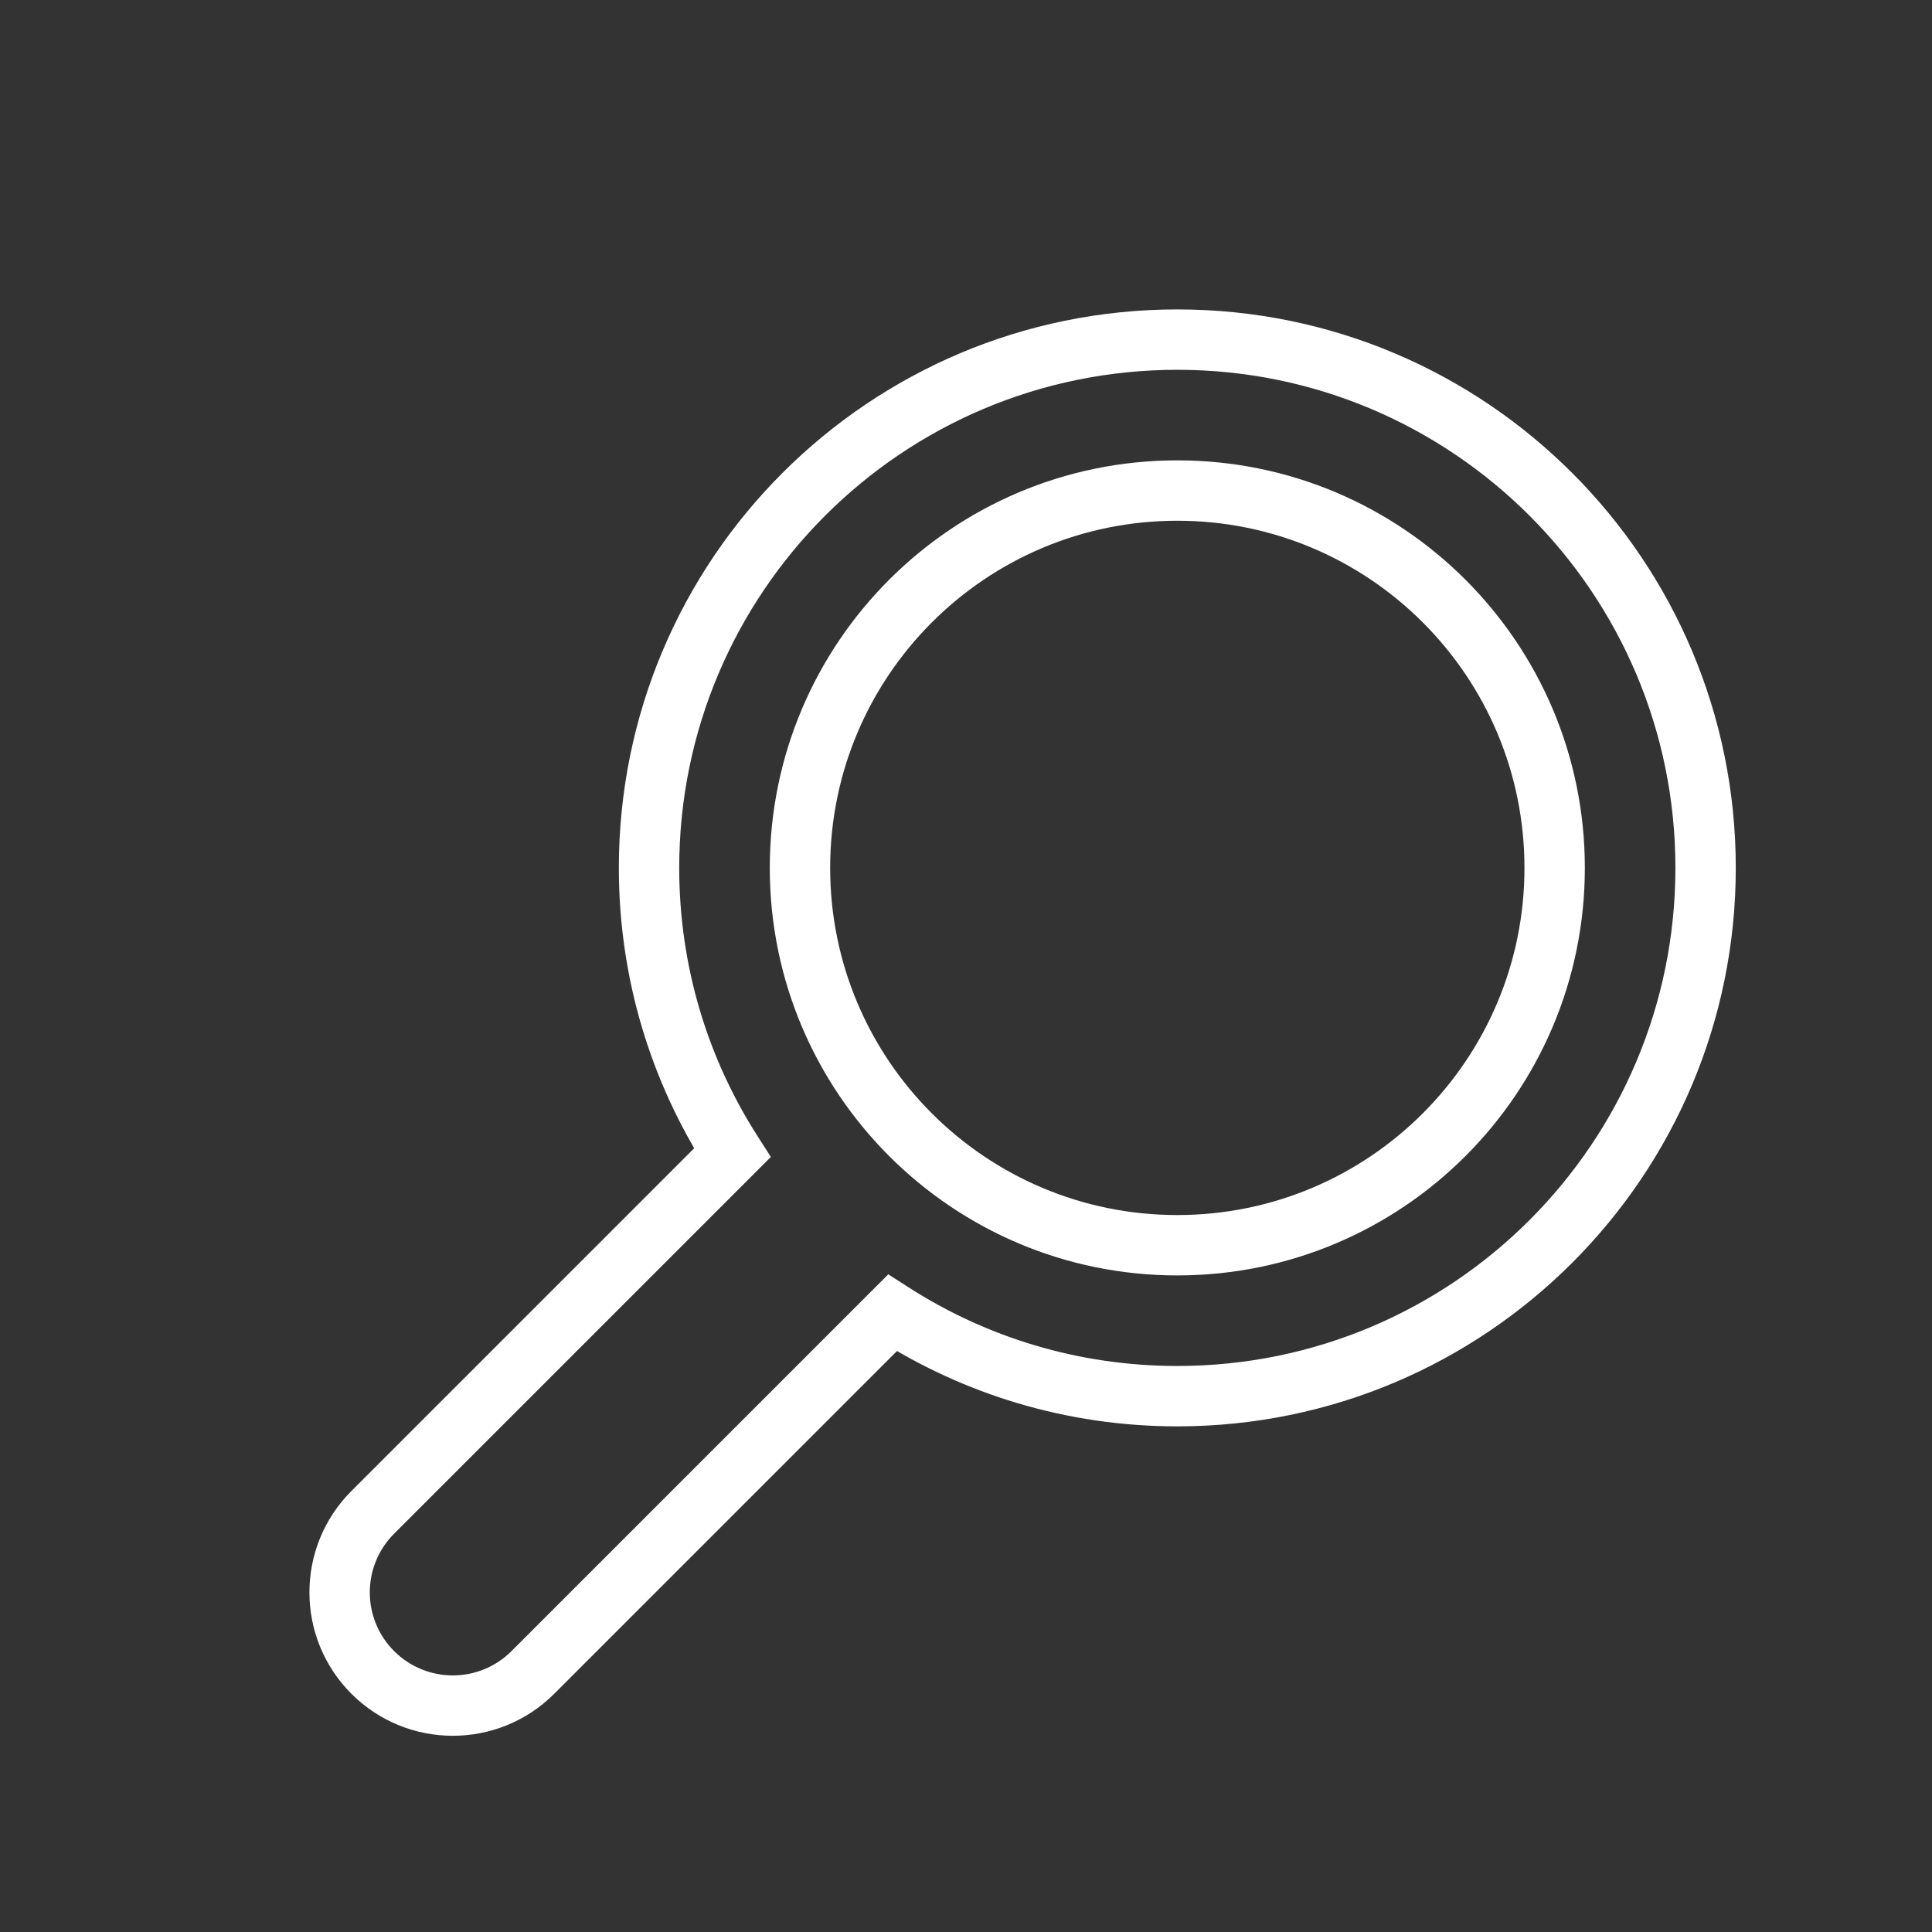 <svg width="256" height="256" viewBox="0 0 256 256" fill="none" xmlns="http://www.w3.org/2000/svg">
  <rect x="0" y="0" width="256" height="256" fill="#333333" stroke="none"/>
  <path d="M118.253 173.961L115.424 171.132L117.702 168.855L120.413 170.594L118.253 173.961ZM97.04 152.747L100.406 150.587L102.145 153.298L99.868 155.576L97.04 152.747ZM156 169C126.177 169 102 144.823 102 115H110C110 140.405 130.595 161 156 161V169ZM210 115C210 144.823 185.823 169 156 169V161C181.405 161 202 140.405 202 115H210ZM156 61C185.823 61 210 85.177 210 115H202C202 89.595 181.405 69 156 69V61ZM102 115C102 85.177 126.177 61 156 61V69C130.595 69 110 89.595 110 115H102ZM156 189C141.311 189 127.61 184.716 116.093 177.327L120.413 170.594C130.679 177.18 142.887 181 156 181V189ZM230 115C230 155.869 196.869 189 156 189V181C192.451 181 222 151.451 222 115H230ZM156 41C196.869 41 230 74.131 230 115H222C222 78.549 192.451 49 156 49V41ZM82 115C82 74.131 115.131 41 156 41V49C119.549 49 90 78.549 90 115H82ZM93.673 154.907C86.284 143.39 82 129.689 82 115H90C90 128.113 93.82 140.321 100.406 150.587L93.673 154.907ZM99.868 155.576L52.222 203.222L46.565 197.565L94.211 149.919L99.868 155.576ZM52.222 203.222C47.926 207.518 47.926 214.482 52.222 218.778L46.565 224.435C39.145 217.015 39.145 204.985 46.565 197.565L52.222 203.222ZM52.222 218.778C56.518 223.074 63.482 223.074 67.778 218.778L73.435 224.435C66.015 231.855 53.985 231.855 46.565 224.435L52.222 218.778ZM67.778 218.778L115.424 171.132L121.081 176.789L73.435 224.435L67.778 218.778Z" fill="white"/>
</svg>